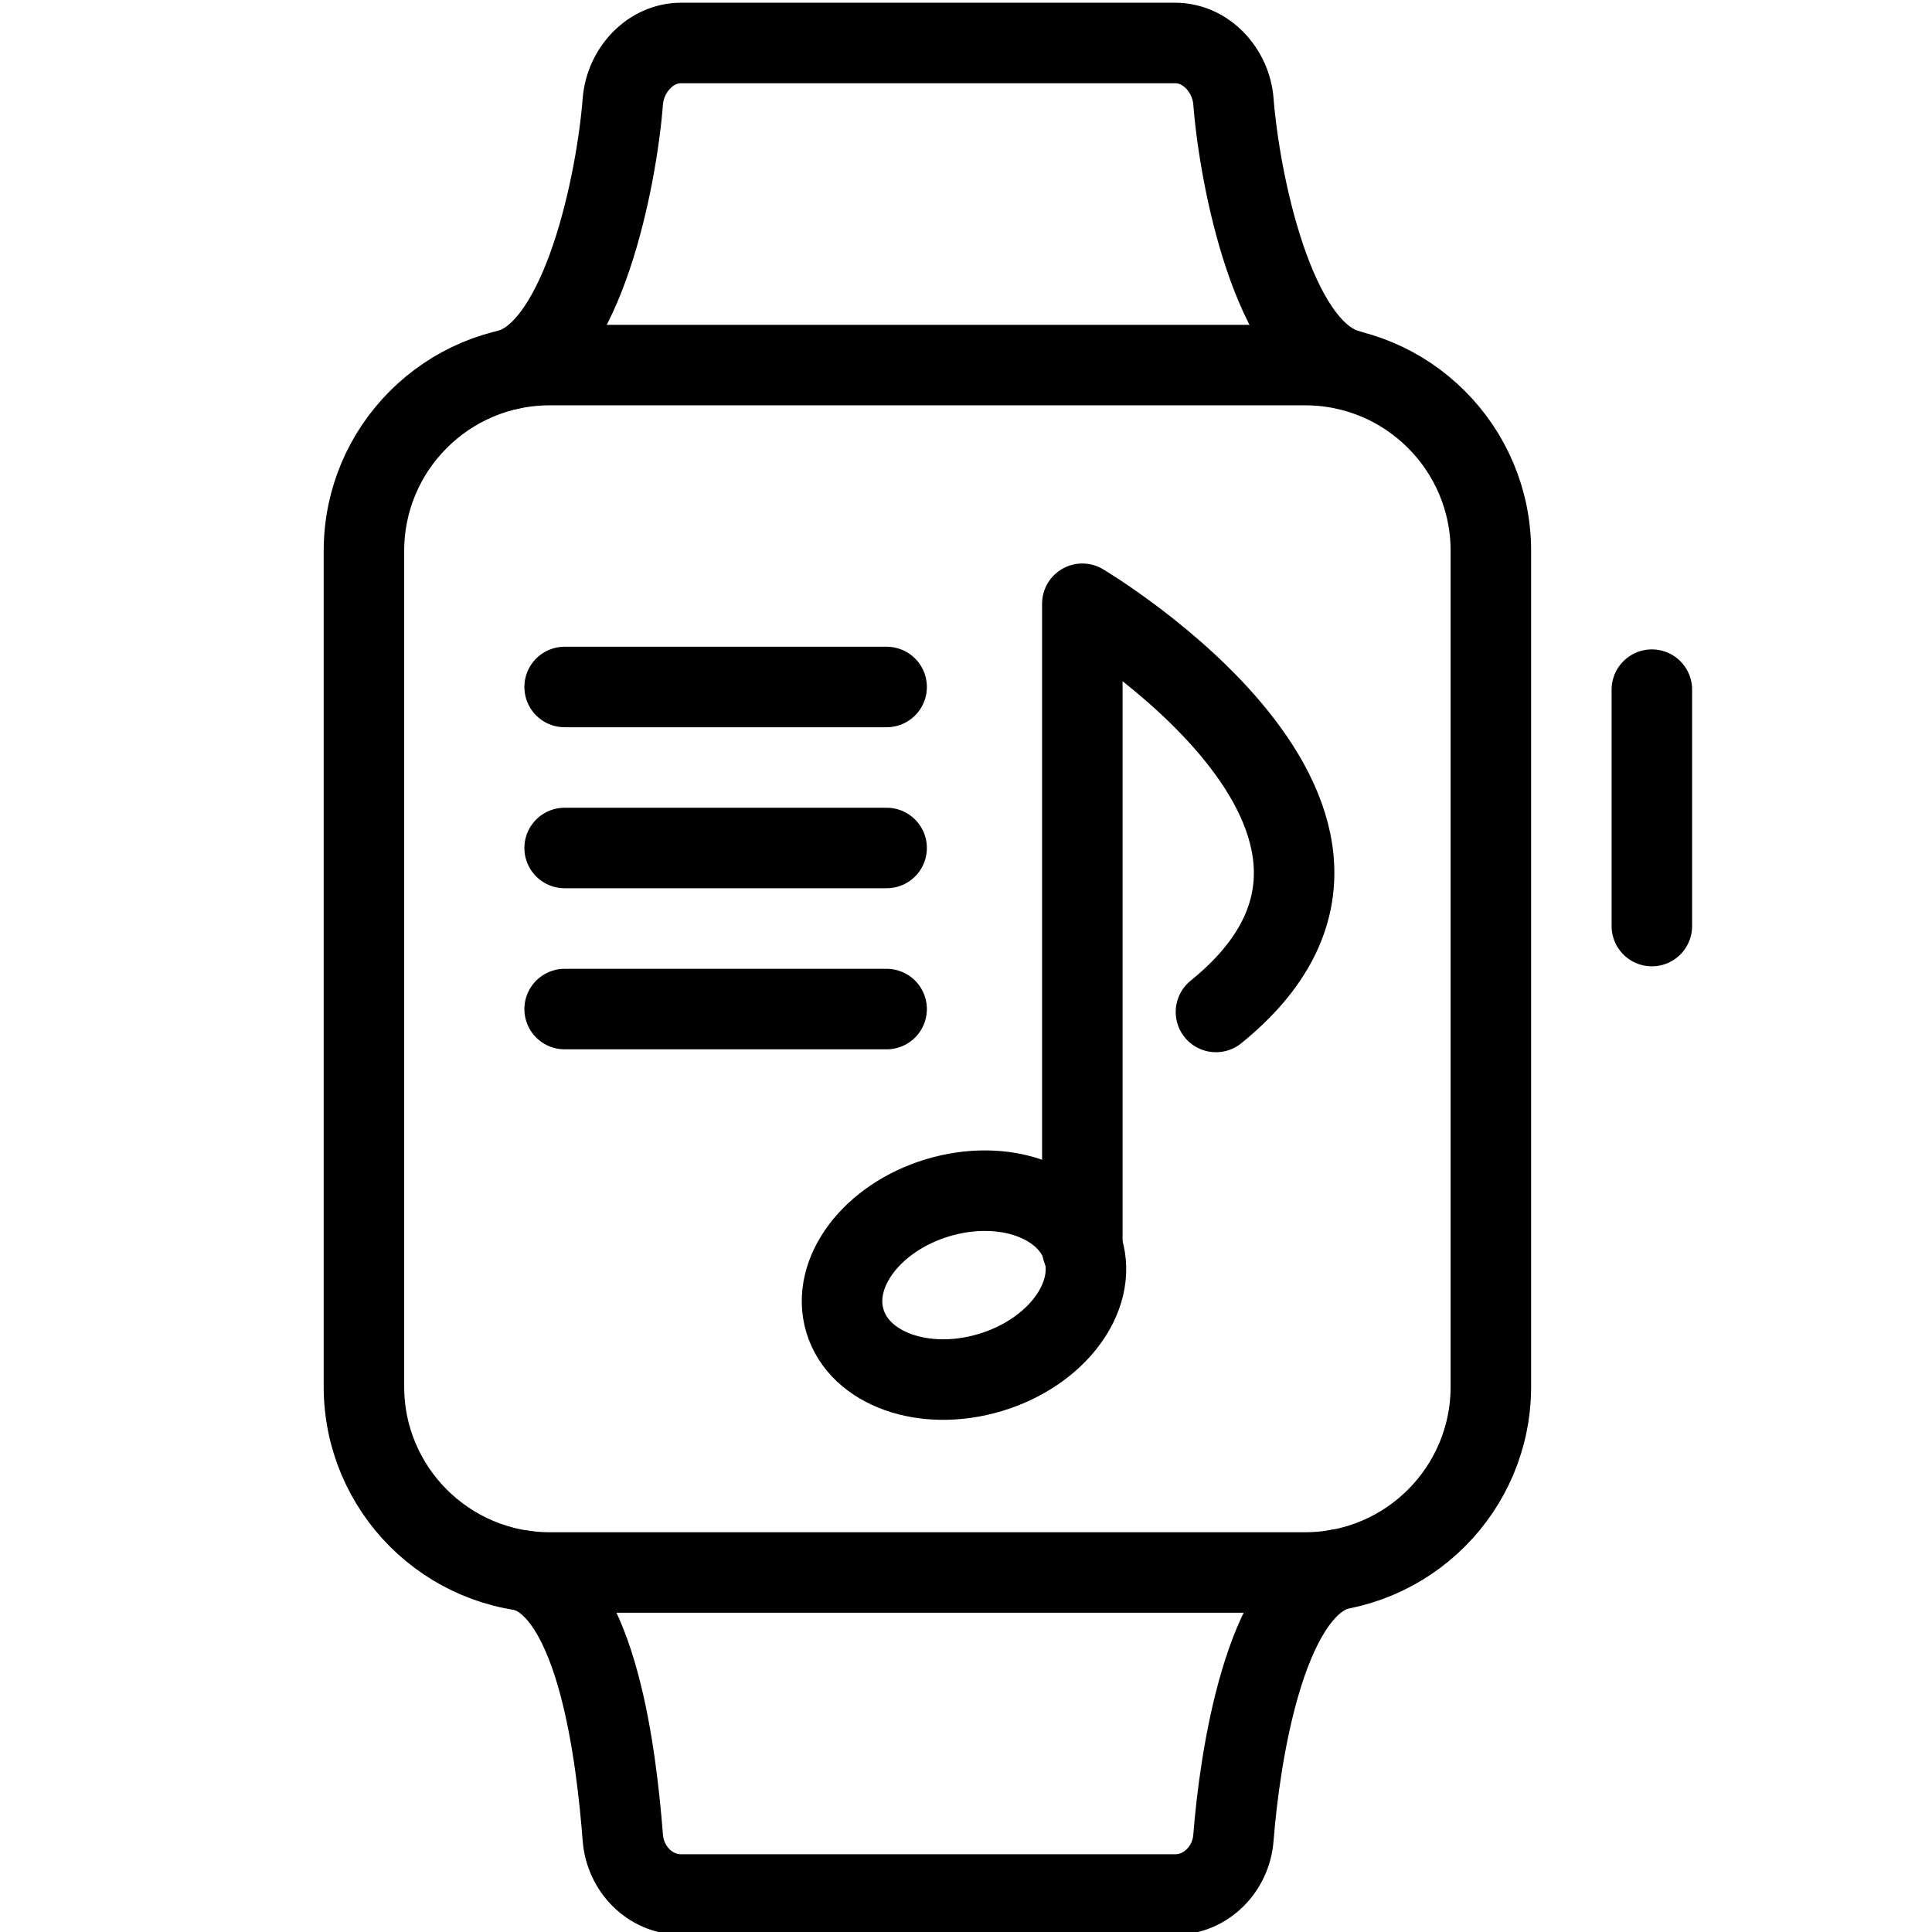 <?xml version="1.0" encoding="utf-8"?>
<!-- Generator: Adobe Illustrator 18.1.0, SVG Export Plug-In . SVG Version: 6.00 Build 0)  -->
<svg version="1.1" id="Layer_1" xmlns="http://www.w3.org/2000/svg" xmlns:xlink="http://www.w3.org/1999/xlink" x="0px" y="0px"
	 width="24px" height="24px" viewBox="0 0 24 24" enable-background="new 0 0 24 24" xml:space="preserve">
<g>
	
		<line fill="none" stroke="#000000" stroke-linecap="round" stroke-linejoin="round" x1="20.52" y1="8.567" x2="20.52" y2="11.504"/>
	<path fill="none" stroke="#000000" stroke-linecap="round" stroke-linejoin="round" stroke-miterlimit="10" d="M18.52,17.226
		c0,1.275-1.034,2.308-2.308,2.308h-9.383c-1.275,0-2.308-1.034-2.308-2.308V6.843c0-1.275,1.034-2.308,2.308-2.308
		h9.383c1.275,0,2.308,1.034,2.308,2.308V17.226z"/>
	<path fill="none" stroke="#000000" stroke-linecap="round" stroke-linejoin="round" d="M6.33,4.589
		c0.914-0.272,1.33-2.346,1.407-3.329c0.03-0.386,0.339-0.726,0.723-0.726c0.718,0,5.421,0,6.139,0
		c0.384,0,0.693,0.34,0.723,0.726c0.077,0.983,0.493,3.057,1.407,3.329"/>
	<path fill="none" stroke="#000000" stroke-linecap="round" stroke-linejoin="round" d="M16.618,19.498
		c-0.914,0.272-1.219,2.35-1.296,3.333c-0.03,0.386-0.339,0.703-0.723,0.703c-0.718,0-5.421,0-6.139,0
		c-0.384,0-0.693-0.317-0.723-0.703c-0.077-0.983-0.311-3.047-1.225-3.319"/>
	
		<ellipse transform="matrix(0.958 -0.288 0.288 0.958 -4.086 4.117)" fill="none" stroke="#000000" stroke-linecap="round" stroke-linejoin="round" stroke-miterlimit="10" cx="11.966" cy="15.964" rx="1.544" ry="1.133"/>
	<path fill="none" stroke="#000000" stroke-linecap="round" stroke-linejoin="round" stroke-miterlimit="10" d="M13.445,15.52
		V7.5c0,0,4.574,2.714,1.66,5.071"/>
	
		<line fill="none" stroke="#000000" stroke-linecap="round" stroke-linejoin="round" x1="7.014" y1="12.535" x2="11.014" y2="12.535"/>
	
		<line fill="none" stroke="#000000" stroke-linecap="round" stroke-linejoin="round" x1="7.014" y1="10.534" x2="11.014" y2="10.534"/>
	
		<line fill="none" stroke="#000000" stroke-linecap="round" stroke-linejoin="round" x1="7.014" y1="8.534" x2="11.014" y2="8.534"/>
</g>
<rect x="0.014" y="0.035" fill="none" width="24" height="24"/>
</svg>
